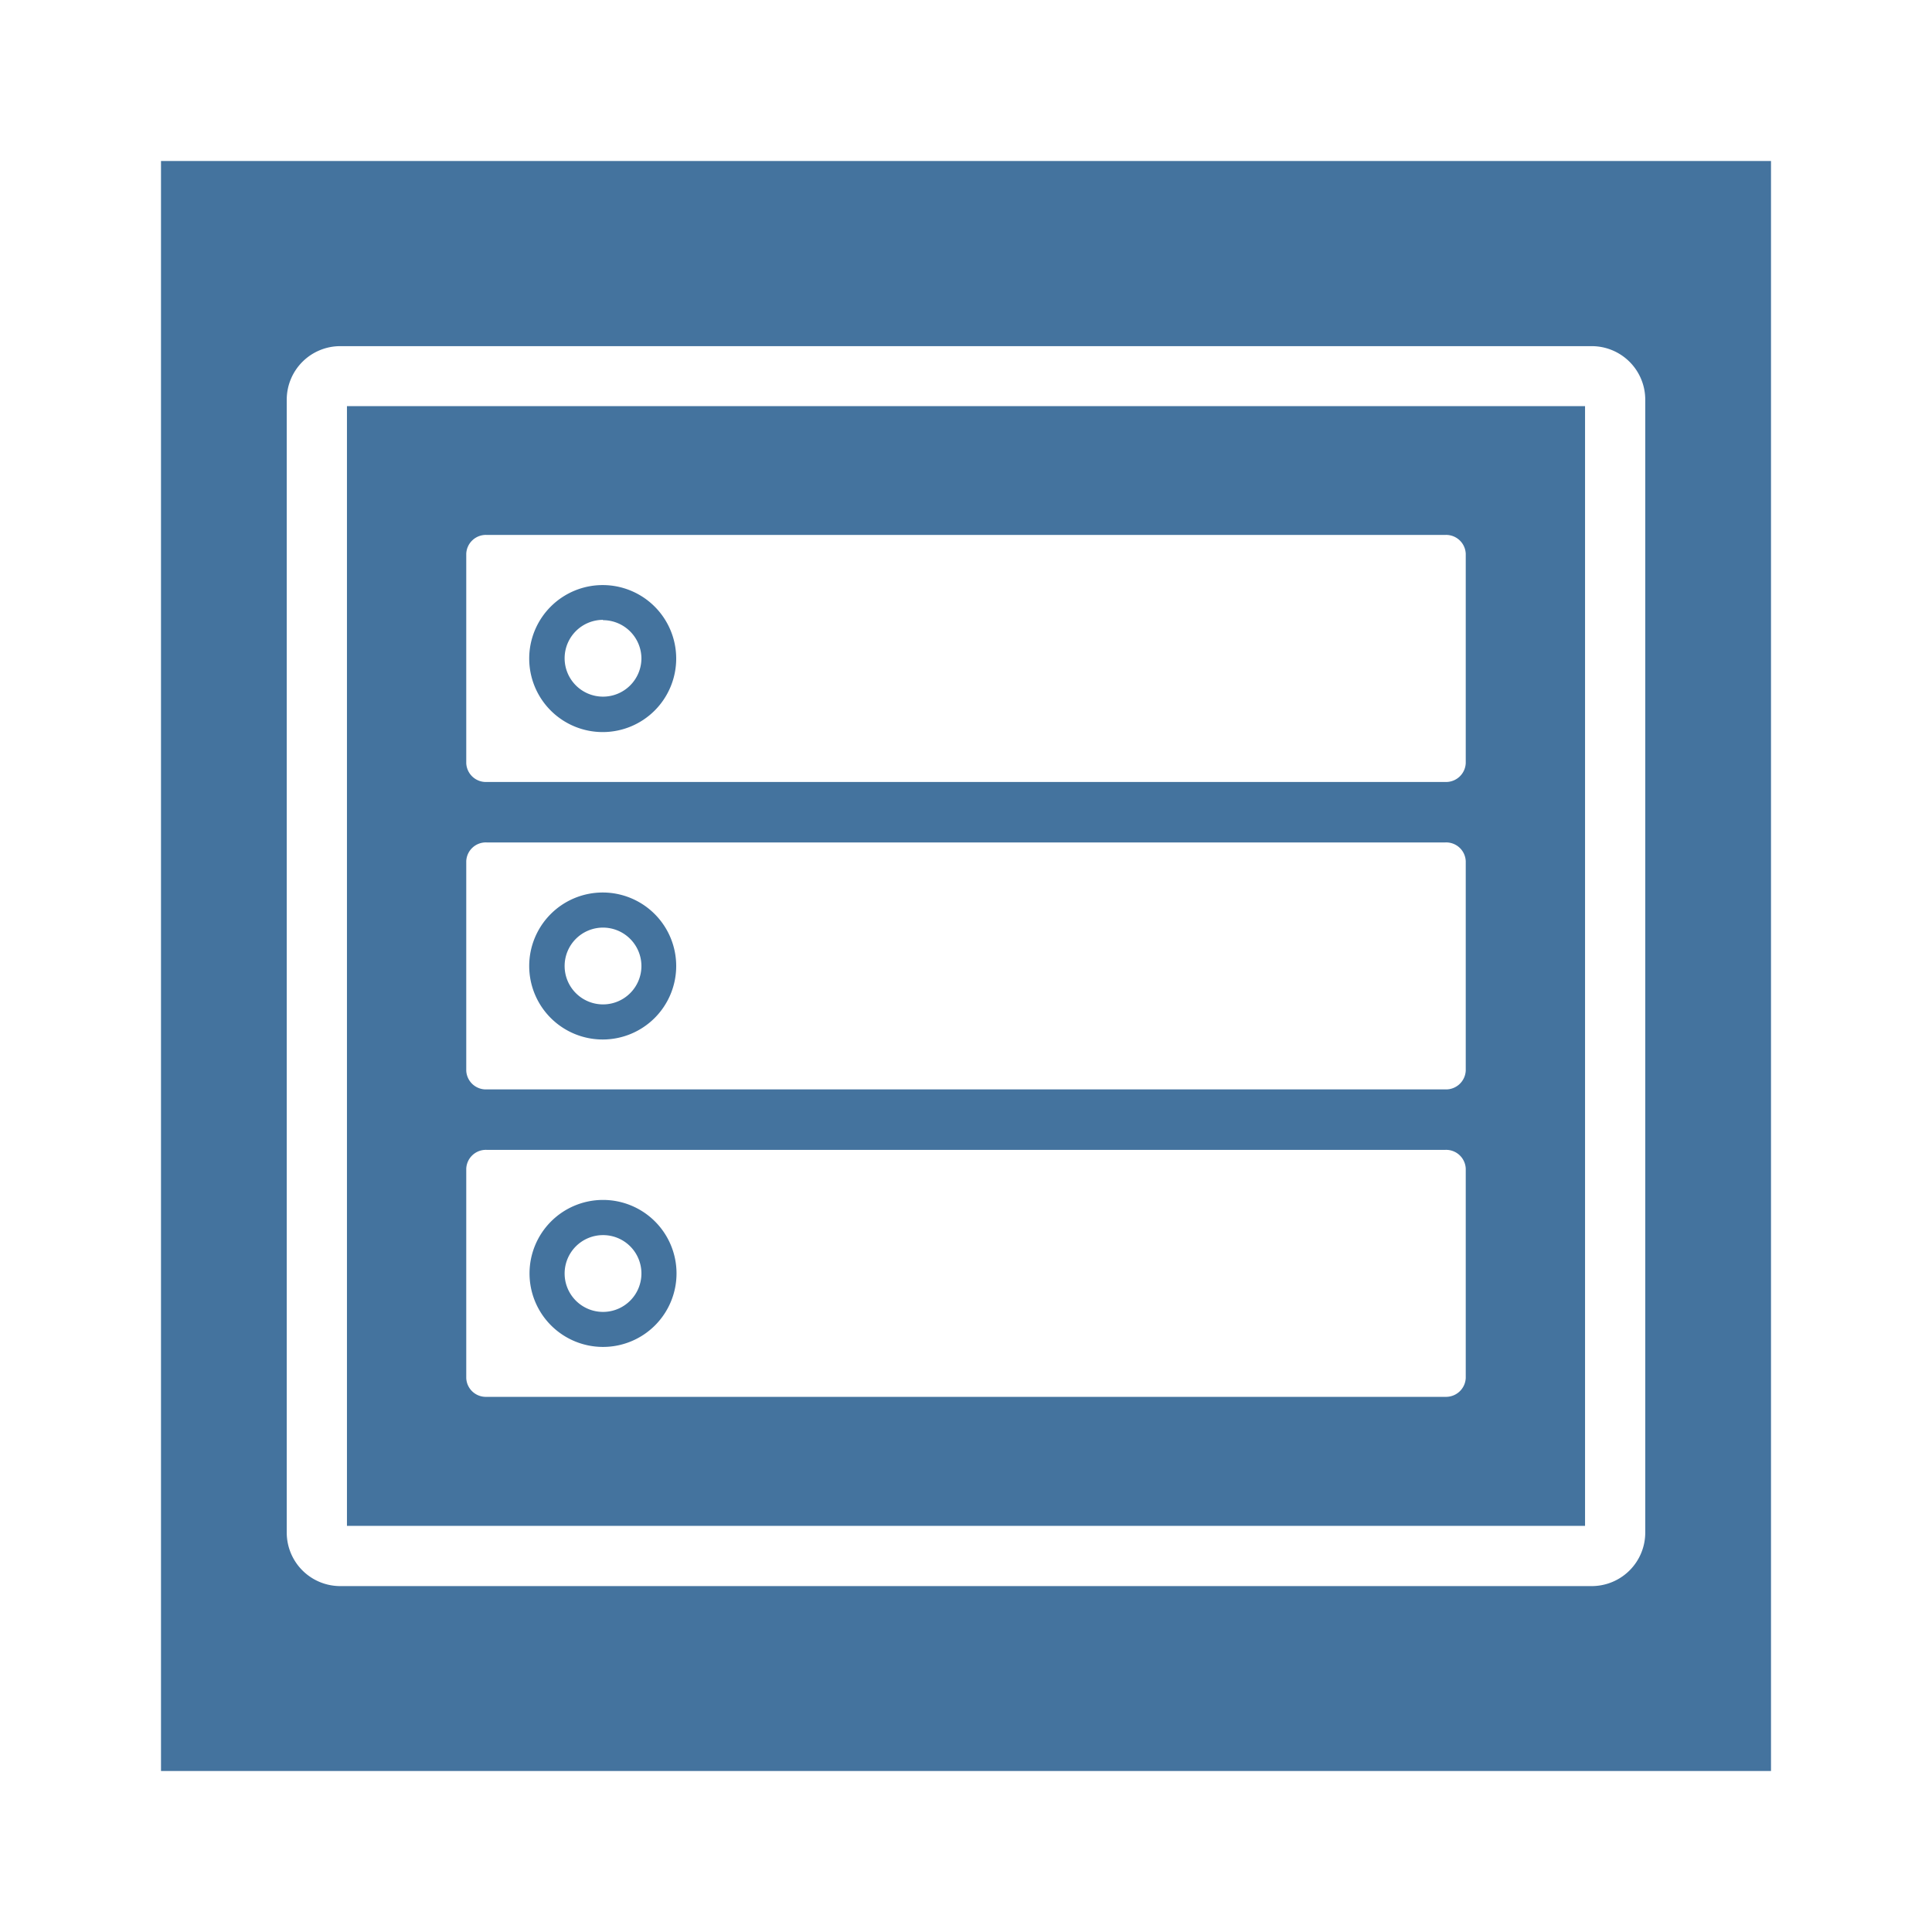 <?xml version="1.0" encoding="UTF-8"?>
<svg width="24px" fill="#44739e" height="24px" viewBox="0 0 24 24" version="1.1" xmlns="http://www.w3.org/2000/svg" xmlns:xlink="http://www.w3.org/1999/xlink">
            <path d="m 7.491,16.732 v 0 a 0.913,0.913 0 0 0 0.913,-0.913 v 0 a 0.913,0.913 0 1 0 -0.913,0.913 z m 0,-1.389 a 0.476,0.476 0 0 1 0.477,0.476 v 0 A 0.477,0.477 0 1 1 7.491,15.343 Z m 0,-6.249 v 0 A 0.913,0.913 0 0 0 8.4,8.181 v 0 A 0.913,0.913 0 1 0 7.487,9.094 Z m 0,-1.39 a 0.478,0.478 0 0 1 0.477,0.477 v 0 A 0.477,0.477 0 1 1 7.491,7.7 Z m 0,5.209 v 0 A 0.913,0.913 0 0 0 8.4,12 v 0 a 0.913,0.913 0 1 0 -0.913,0.913 z m 0,-1.39 A 0.478,0.478 0 0 1 7.968,12 v 0 A 0.477,0.477 0 1 1 7.491,11.523 Z M 4.31,18.955 H 19.69 V 5.045 H 4.31 Z M 5.792,6.88 A 0.244,0.244 0 0 1 6.045,6.645 h 11.91 a 0.244,0.244 0 0 1 0.253,0.235 v 2.6 A 0.245,0.245 0 0 1 17.955,9.714 H 6.045 A 0.244,0.244 0 0 1 5.792,9.48 Z m 0,3.819 a 0.243,0.243 0 0 1 0.253,-0.234 h 11.91 a 0.243,0.243 0 0 1 0.253,0.234 v 2.6 a 0.245,0.245 0 0 1 -0.253,0.234 H 6.045 A 0.244,0.244 0 0 1 5.792,13.299 Z m 0,3.819 a 0.244,0.244 0 0 1 0.253,-0.234 h 11.91 a 0.244,0.244 0 0 1 0.253,0.234 v 2.6 a 0.245,0.245 0 0 1 -0.253,0.234 H 6.045 A 0.243,0.243 0 0 1 5.792,17.118 Z M 2,2 V 22 H 22 V 2 Z m 18.438,17.039 a 0.665,0.665 0 0 1 -0.665,0.664 H 4.227 A 0.665,0.665 0 0 1 3.562,19.039 V 4.961 A 0.665,0.665 0 0 1 4.227,4.3 h 15.546 a 0.665,0.665 0 0 1 0.665,0.664 z"/>

</svg>